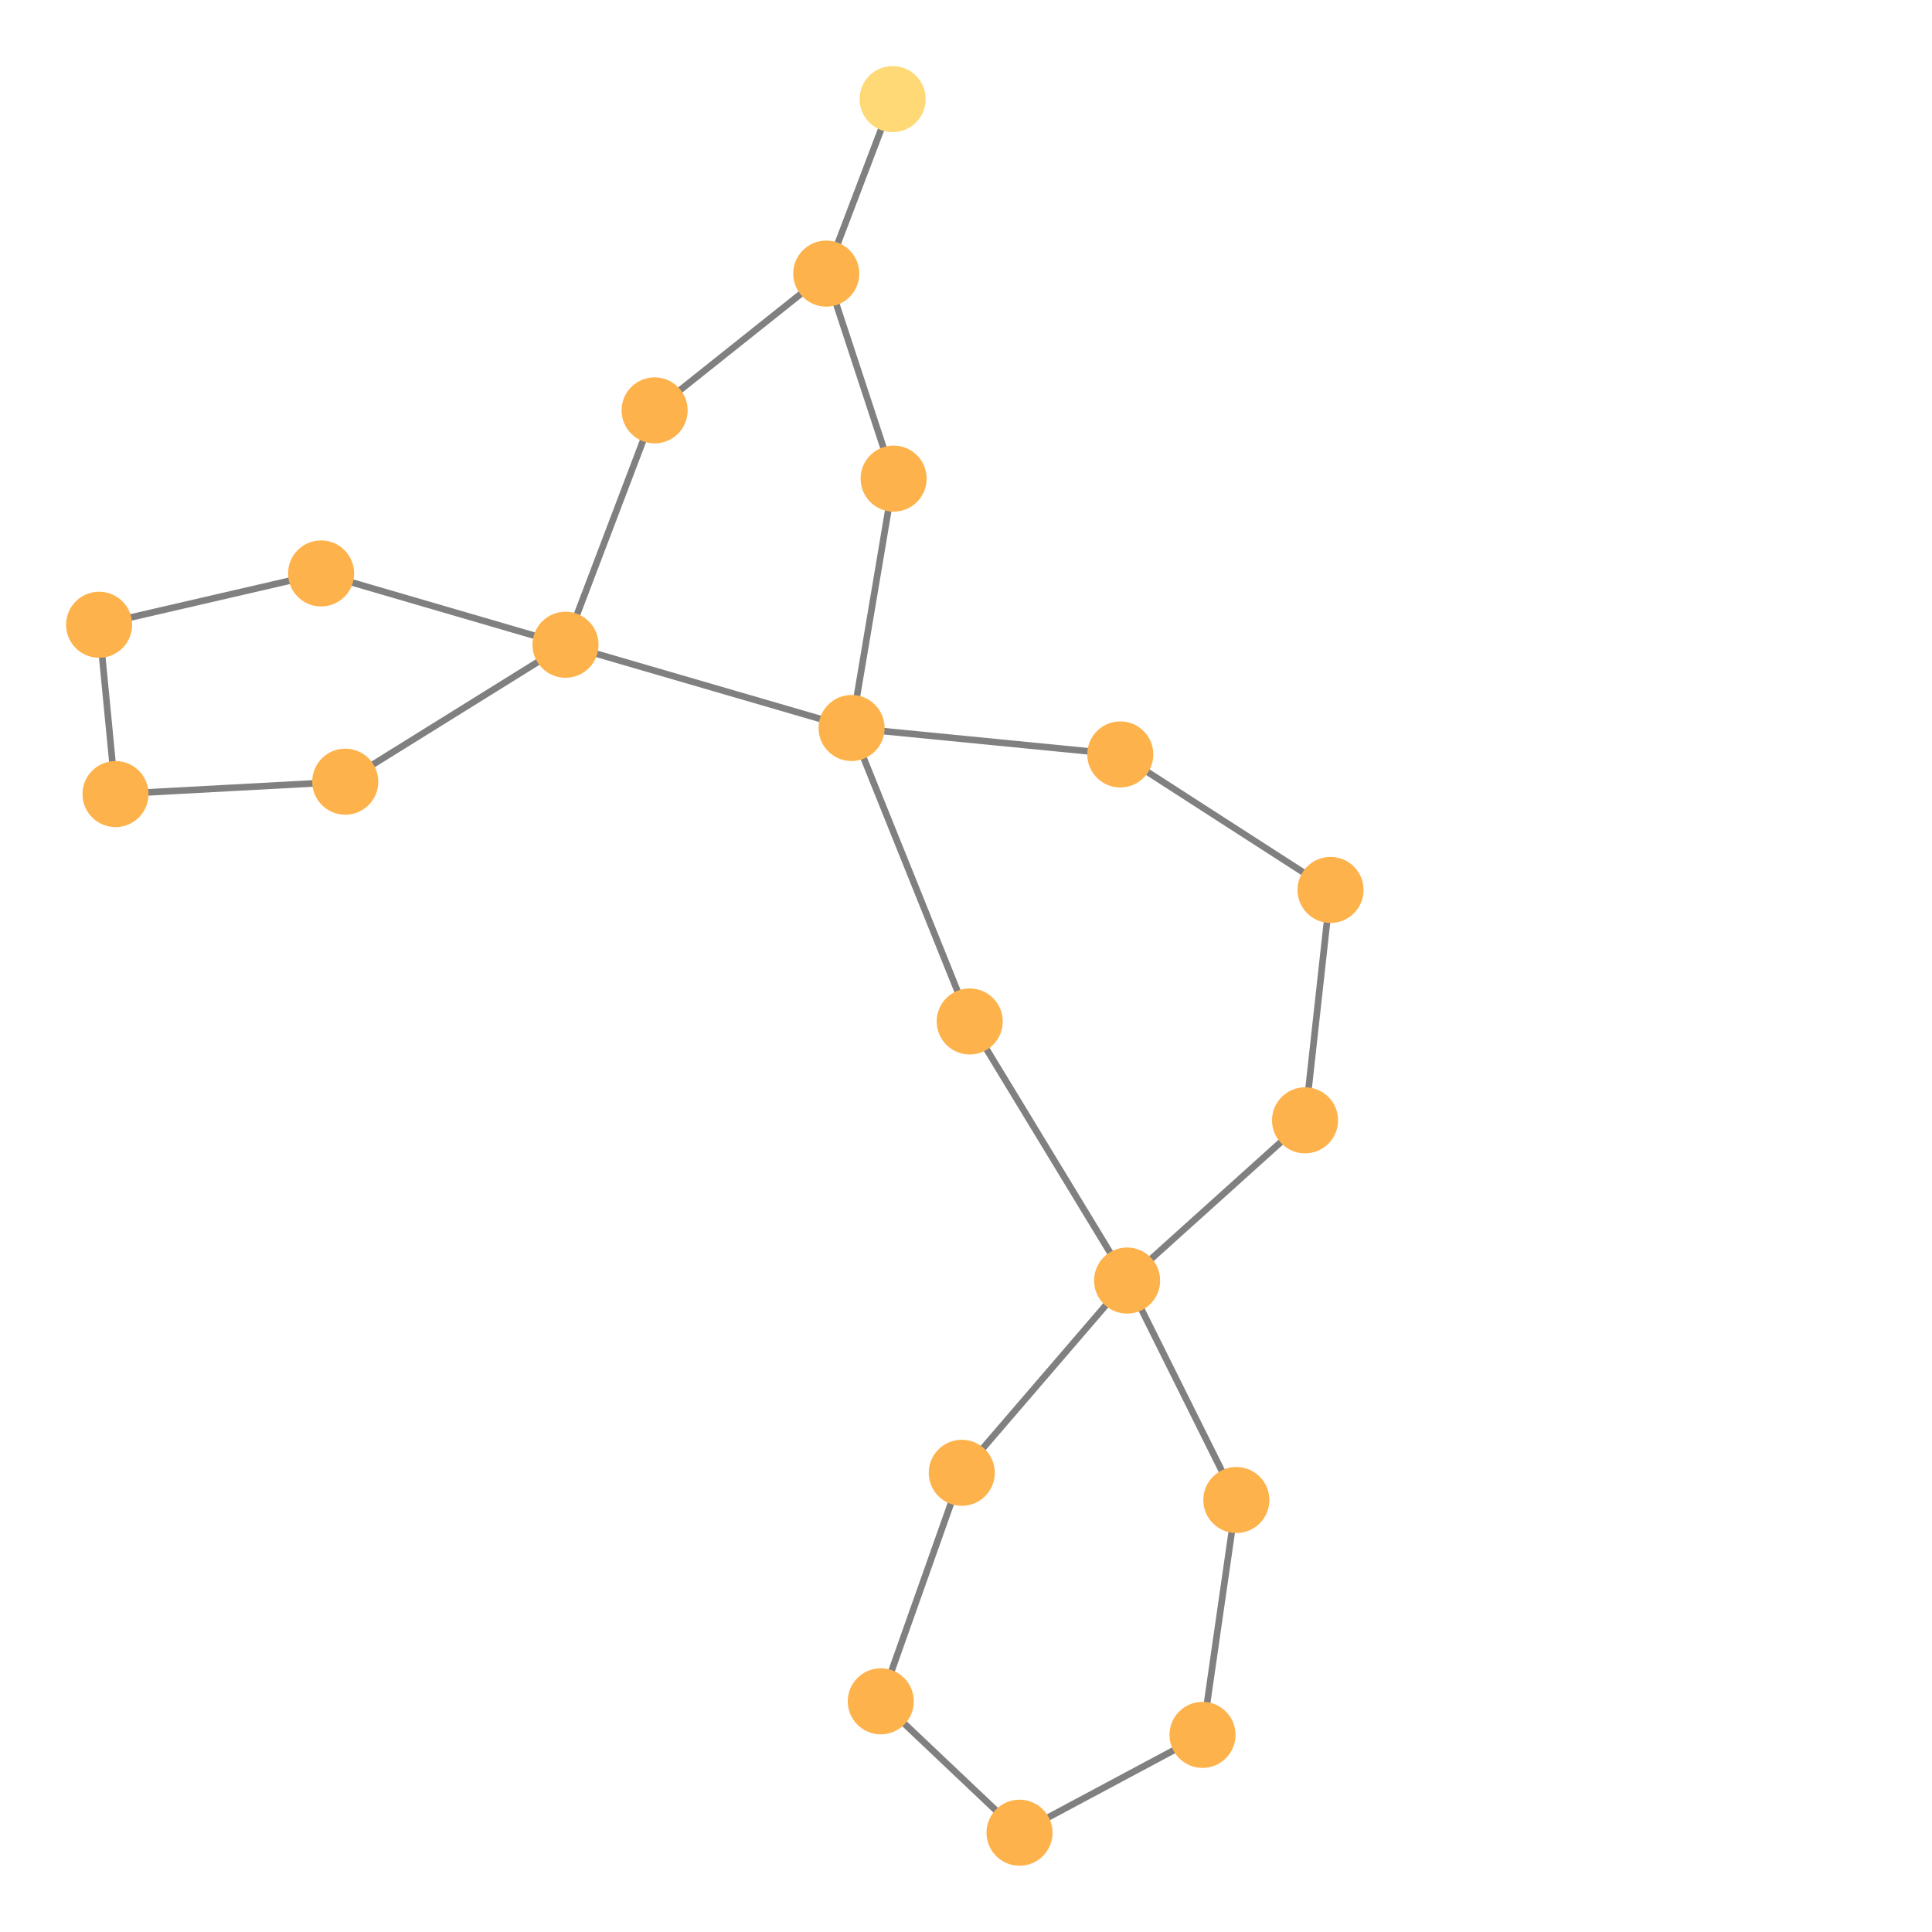 <svg width="300" height="300" xmlns="http://www.w3.org/2000/svg" style="animation-delay: 0s; animation-direction: normal; animation-duration: 0s; animation-fill-mode: none; animation-iteration-count: 1; animation-name: none; animation-play-state: running; animation-timing-function: ease; background-attachment: scroll; background-blend-mode: normal; background-clip: border-box; background-color: rgba(0, 0, 0, 0); background-image: none; background-origin: padding-box; background-position: 0% 0%; background-repeat: repeat; background-size: auto; border-bottom-color: rgb(0, 0, 0); border-bottom-left-radius: 0px; border-bottom-right-radius: 0px; border-bottom-style: none; border-bottom-width: 0px; border-collapse: separate; border-image-outset: 0px; border-image-repeat: stretch; border-image-slice: 100%; border-image-source: none; border-image-width: 1; border-left-color: rgb(0, 0, 0); border-left-style: none; border-left-width: 0px; border-right-color: rgb(0, 0, 0); border-right-style: none; border-right-width: 0px; border-top-color: rgb(0, 0, 0); border-top-left-radius: 0px; border-top-right-radius: 0px; border-top-style: none; border-top-width: 0px; bottom: auto; box-shadow: none; box-sizing: content-box; break-after: auto; break-before: auto; break-inside: auto; caption-side: top; clear: none; clip: auto; color: rgb(0, 0, 0); content: ; cursor: auto; direction: ltr; display: inline; empty-cells: show; float: none; font-family: sans-serif; font-kerning: auto; font-size: 12px; font-stretch: normal; font-style: normal; font-variant: normal; font-variant-ligatures: normal; font-variant-caps: normal; font-variant-numeric: normal; font-weight: normal; height: 300px; image-rendering: auto; isolation: auto; left: auto; letter-spacing: normal; line-height: normal; list-style-image: none; list-style-position: outside; list-style-type: disc; margin-bottom: 0px; margin-left: 0px; margin-right: 0px; margin-top: 0px; max-height: none; max-width: none; min-height: 0px; min-width: 0px; mix-blend-mode: normal; object-fit: fill; object-position: 50% 50%; offset-distance: 0px; offset-path: none; offset-rotate: auto 0deg; offset-rotation: auto 0deg; opacity: 1; orphans: 2; outline-color: rgb(0, 0, 0); outline-offset: 0px; outline-style: none; outline-width: 0px; overflow-anchor: auto; overflow-wrap: normal; overflow-x: hidden; overflow-y: hidden; padding-bottom: 20px; padding-left: 20px; padding-right: 20px; padding-top: 20px; pointer-events: auto; position: static; resize: none; right: auto; speak: normal; table-layout: auto; tab-size: 8; text-align: start; text-align-last: auto; text-decoration: none; text-indent: 0px; text-rendering: auto; text-shadow: none; text-size-adjust: auto; text-overflow: clip; text-transform: none; top: auto; touch-action: auto; transition-delay: 0s; transition-duration: 0s; transition-property: all; transition-timing-function: ease; unicode-bidi: normal; vertical-align: baseline; visibility: visible; white-space: normal; widows: 2; width: 300px; will-change: auto; word-break: normal; word-spacing: 0px; word-wrap: normal; z-index: auto; zoom: 1; -webkit-appearance: none; backface-visibility: visible; -webkit-background-clip: border-box; -webkit-background-origin: padding-box; -webkit-border-horizontal-spacing: 0px; -webkit-border-image: none; -webkit-border-vertical-spacing: 0px; -webkit-box-align: stretch; -webkit-box-decoration-break: slice; -webkit-box-direction: normal; -webkit-box-flex: 0; -webkit-box-flex-group: 1; -webkit-box-lines: single; -webkit-box-ordinal-group: 1; -webkit-box-orient: horizontal; -webkit-box-pack: start; -webkit-box-reflect: none; column-count: auto; column-gap: normal; column-rule-color: rgb(0, 0, 0); column-rule-style: none; column-rule-width: 0px; column-span: none; column-width: auto; align-content: stretch; align-items: stretch; align-self: stretch; flex-basis: auto; flex-grow: 0; flex-shrink: 1; flex-direction: row; flex-wrap: nowrap; justify-content: flex-start; -webkit-font-smoothing: auto; -webkit-highlight: none; hyphens: manual; -webkit-hyphenate-character: auto; -webkit-line-break: auto; -webkit-line-clamp: none; -webkit-locale: &quot;en&quot;; -webkit-margin-before-collapse: collapse; -webkit-margin-after-collapse: collapse; -webkit-mask-box-image: none; -webkit-mask-box-image-outset: 0px; -webkit-mask-box-image-repeat: stretch; -webkit-mask-box-image-slice: 0 fill; -webkit-mask-box-image-source: none; -webkit-mask-box-image-width: auto; -webkit-mask-clip: border-box; -webkit-mask-composite: source-over; -webkit-mask-image: none; -webkit-mask-origin: border-box; -webkit-mask-position: 0% 0%; -webkit-mask-repeat: repeat; -webkit-mask-size: auto; order: 0; perspective: none; perspective-origin: 170px 170px; -webkit-print-color-adjust: economy; -webkit-rtl-ordering: logical; shape-outside: none; shape-image-threshold: 0; shape-margin: 0px; -webkit-tap-highlight-color: rgba(0, 0, 0, 0.18); -webkit-text-combine: none; -webkit-text-decorations-in-effect: none; -webkit-text-emphasis-color: rgb(0, 0, 0); -webkit-text-emphasis-position: over; -webkit-text-emphasis-style: none; -webkit-text-fill-color: rgb(0, 0, 0); -webkit-text-orientation: vertical-right; -webkit-text-security: none; -webkit-text-stroke-color: rgb(0, 0, 0); -webkit-text-stroke-width: 0px; transform: none; transform-origin: 170px 170px; transform-style: flat; -webkit-user-drag: auto; -webkit-user-modify: read-only; user-select: text; -webkit-writing-mode: horizontal-tb; -webkit-app-region: no-drag; buffered-rendering: auto; clip-path: none; clip-rule: nonzero; mask: none; filter: none; flood-color: rgb(0, 0, 0); flood-opacity: 1; lighting-color: rgb(255, 255, 255); stop-color: rgb(0, 0, 0); stop-opacity: 1; color-interpolation: sRGB; color-interpolation-filters: linearRGB; color-rendering: auto; fill: rgb(0, 0, 0); fill-opacity: 1; fill-rule: nonzero; marker-end: none; marker-mid: none; marker-start: none; mask-type: luminance; shape-rendering: auto; stroke: none; stroke-dasharray: none; stroke-dashoffset: 0px; stroke-linecap: butt; stroke-linejoin: miter; stroke-miterlimit: 4; stroke-opacity: 1; stroke-width: 1px; alignment-baseline: auto; baseline-shift: 0px; dominant-baseline: auto; text-anchor: start; writing-mode: horizontal-tb; vector-effect: none; paint-order: fill stroke markers; d: none; cx: 0px; cy: 0px; x: 0px; y: 0px; r: 0px; rx: auto; ry: auto;" version="1.1" xmlns:xlink="http://www.w3.org/1999/xlink"><style type="text/css">svg { padding: 20px; }</style><svg xmlns="http://www.w3.org/2000/svg"><g transform="scale(1.026) translate(-24.262,-12.543)"><line class="link" x1="153.144" y1="122.725" x2="193.812" y2="126.723" style="stroke: grey; stroke-width: 1;"/><line class="link" x1="153.144" y1="122.725" x2="171.023" y2="167.135" style="stroke: grey; stroke-width: 1;"/><line class="link" x1="153.144" y1="122.725" x2="109.848" y2="110.123" style="stroke: grey; stroke-width: 1;"/><line class="link" x1="153.144" y1="122.725" x2="159.507" y2="84.98" style="stroke: grey; stroke-width: 1;"/><line class="link" x1="41.745" y1="132.723" x2="76.515" y2="130.848" style="stroke: grey; stroke-width: 1;"/><line class="link" x1="39.262" y1="107.096" x2="41.745" y2="132.723" style="stroke: grey; stroke-width: 1;"/><line class="link" x1="159.359" y1="27.543" x2="149.313" y2="53.952" style="stroke: grey; stroke-width: 1;"/><line class="link" x1="109.848" y1="110.123" x2="76.515" y2="130.848" style="stroke: grey; stroke-width: 1;"/><line class="link" x1="123.335" y1="74.652" x2="149.313" y2="53.952" style="stroke: grey; stroke-width: 1;"/><line class="link" x1="169.821" y1="235.444" x2="194.842" y2="206.347" style="stroke: grey; stroke-width: 1;"/><line class="link" x1="157.563" y1="270.029" x2="169.821" y2="235.444" style="stroke: grey; stroke-width: 1;"/><line class="link" x1="211.376" y1="239.562" x2="194.842" y2="206.347" style="stroke: grey; stroke-width: 1;"/><line class="link" x1="206.256" y1="275.107" x2="211.376" y2="239.562" style="stroke: grey; stroke-width: 1;"/><line class="link" x1="109.848" y1="110.123" x2="123.335" y2="74.652" style="stroke: grey; stroke-width: 1;"/><line class="link" x1="72.859" y1="99.331" x2="109.848" y2="110.123" style="stroke: grey; stroke-width: 1;"/><line class="link" x1="39.262" y1="107.096" x2="72.859" y2="99.331" style="stroke: grey; stroke-width: 1;"/><line class="link" x1="171.023" y1="167.135" x2="194.842" y2="206.347" style="stroke: grey; stroke-width: 1;"/><line class="link" x1="178.561" y1="289.914" x2="157.563" y2="270.029" style="stroke: grey; stroke-width: 1;"/><line class="link" x1="178.561" y1="289.914" x2="206.256" y2="275.107" style="stroke: grey; stroke-width: 1;"/><line class="link" x1="159.507" y1="84.98" x2="149.313" y2="53.952" style="stroke: grey; stroke-width: 1;"/><line class="link" x1="221.774" y1="182.098" x2="194.842" y2="206.347" style="stroke: grey; stroke-width: 1;"/><line class="link" x1="225.631" y1="147.229" x2="221.774" y2="182.098" style="stroke: grey; stroke-width: 1;"/><line class="link" x1="225.631" y1="147.229" x2="193.812" y2="126.723" style="stroke: grey; stroke-width: 1;"/><circle class="node" r="5" cx="159.359" cy="27.543" style="fill: rgb(254, 217, 118);"/><circle class="node" r="5" cx="225.631" cy="147.229" style="fill: rgb(254, 178, 76);"/><circle class="node" r="5" cx="123.335" cy="74.652" style="fill: rgb(254, 178, 76);"/><circle class="node" r="5" cx="149.313" cy="53.952" style="fill: rgb(254, 178, 76);"/><circle class="node" r="5" cx="194.842" cy="206.347" style="fill: rgb(254, 178, 76);"/><circle class="node" r="5" cx="206.256" cy="275.107" style="fill: rgb(254, 178, 76);"/><circle class="node" r="5" cx="157.563" cy="270.029" style="fill: rgb(254, 178, 76);"/><circle class="node" r="5" cx="72.859" cy="99.331" style="fill: rgb(254, 178, 76);"/><circle class="node" r="5" cx="76.515" cy="130.848" style="fill: rgb(254, 178, 76);"/><circle class="node" r="5" cx="39.262" cy="107.096" style="fill: rgb(254, 178, 76);"/><circle class="node" r="5" cx="178.561" cy="289.914" style="fill: rgb(254, 178, 76);"/><circle class="node" r="5" cx="159.507" cy="84.98" style="fill: rgb(254, 178, 76);"/><circle class="node" r="5" cx="193.812" cy="126.723" style="fill: rgb(254, 178, 76);"/><circle class="node" r="5" cx="221.774" cy="182.098" style="fill: rgb(254, 178, 76);"/><circle class="node" r="5" cx="171.023" cy="167.135" style="fill: rgb(254, 178, 76);"/><circle class="node" r="5" cx="211.376" cy="239.562" style="fill: rgb(254, 178, 76);"/><circle class="node" r="5" cx="109.848" cy="110.123" style="fill: rgb(254, 178, 76);"/><circle class="node" r="5" cx="169.821" cy="235.444" style="fill: rgb(254, 178, 76);"/><circle class="node" r="5" cx="41.745" cy="132.723" style="fill: rgb(254, 178, 76);"/><circle class="node" r="5" cx="153.144" cy="122.725" style="fill: rgb(254, 178, 76);"/></g></svg></svg>